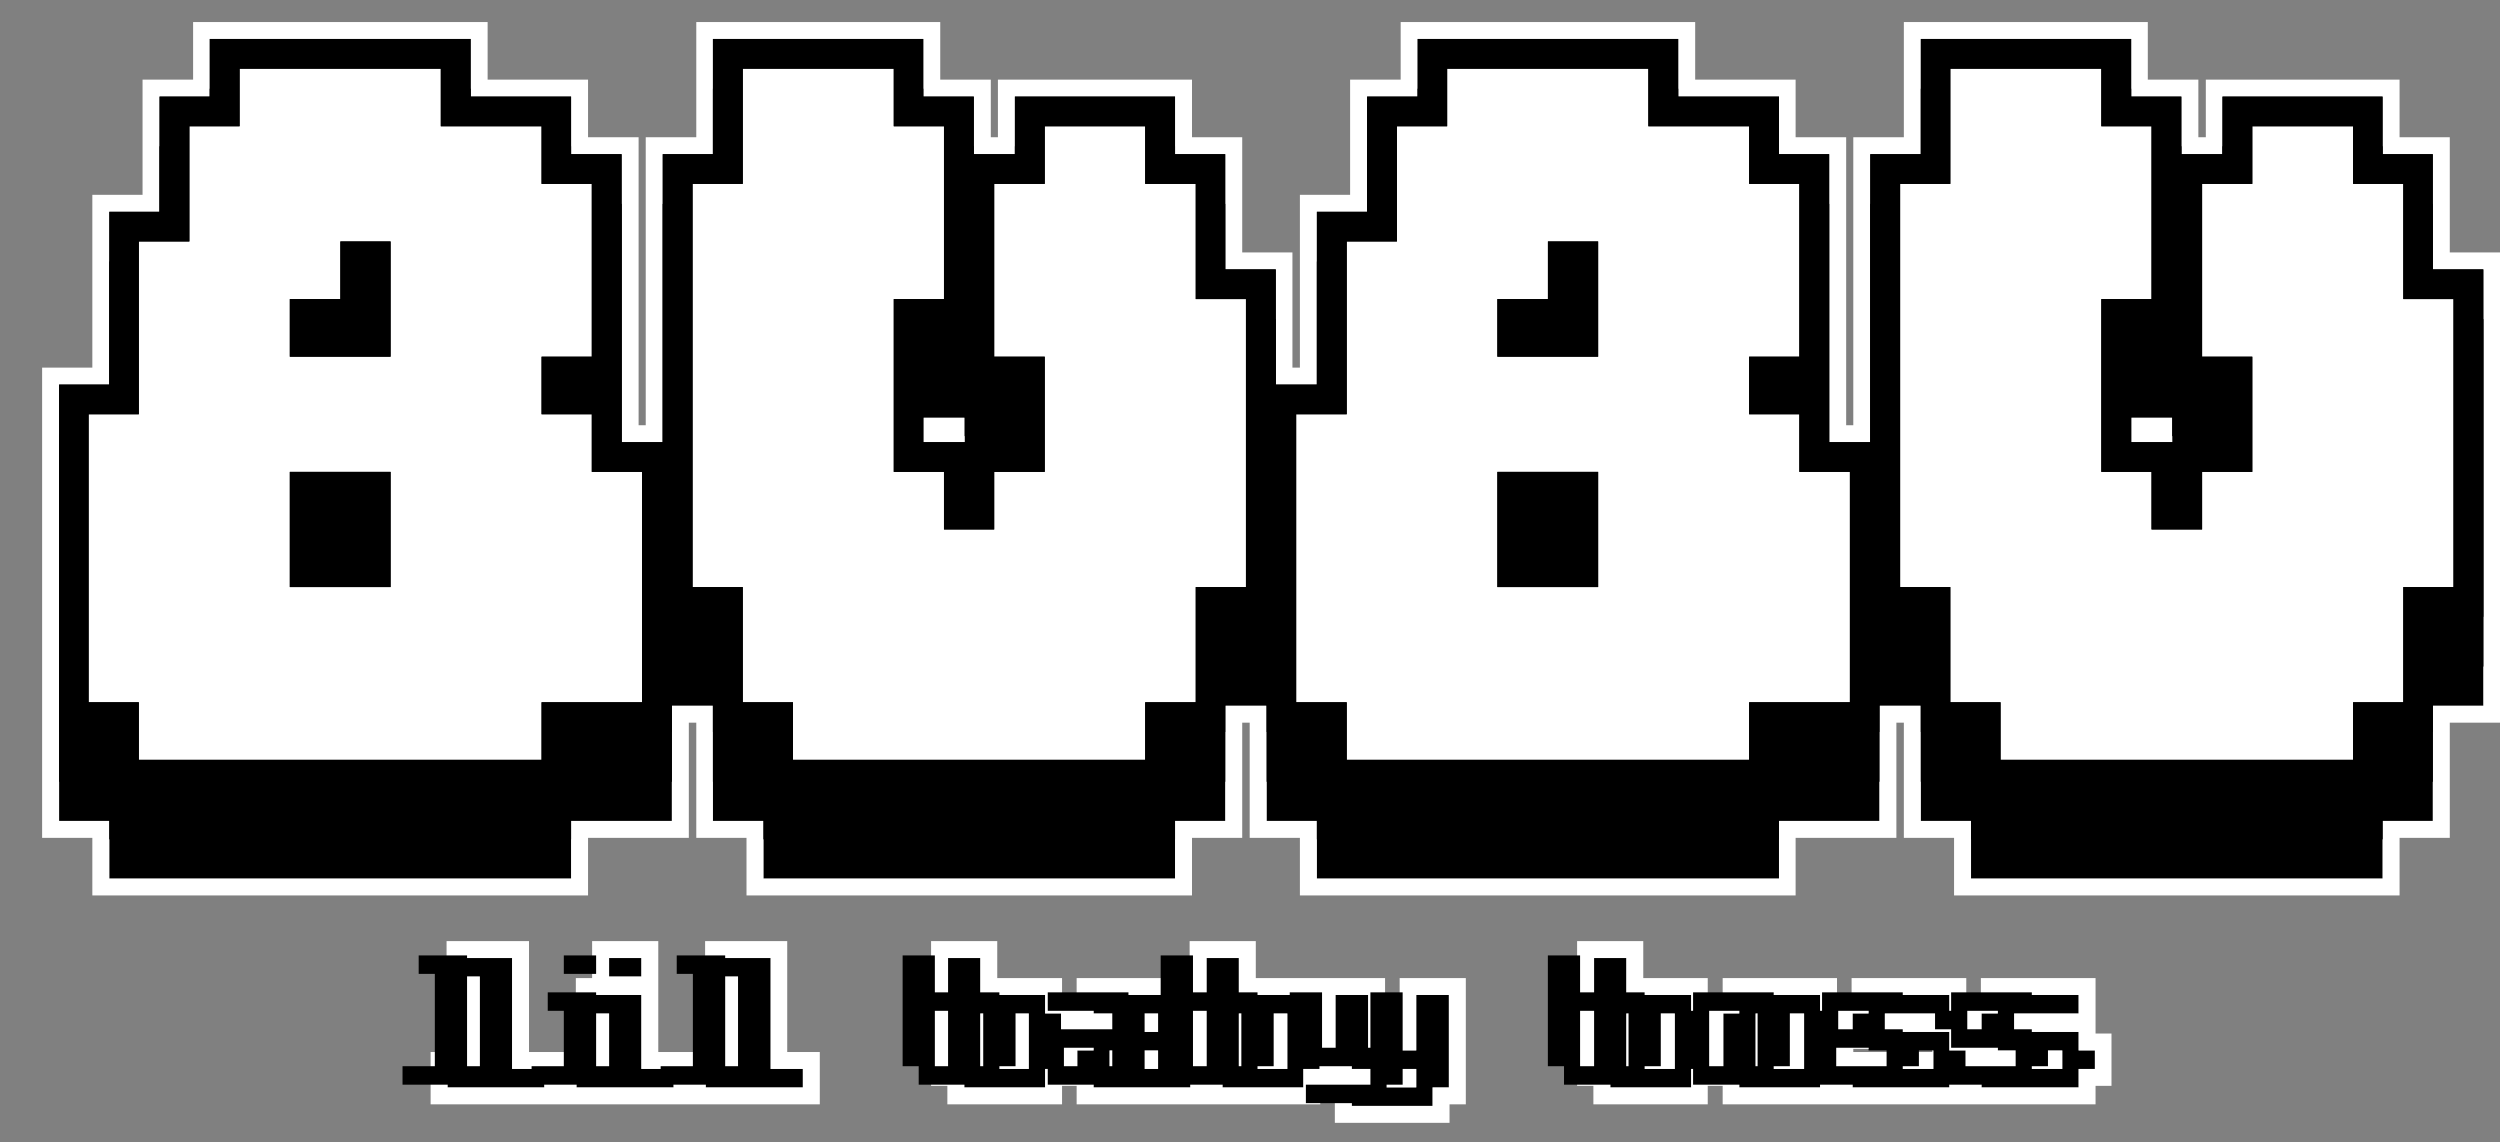 <?xml version="1.0" encoding="UTF-8" standalone="no"?>
<!DOCTYPE svg PUBLIC "-//W3C//DTD SVG 1.1//EN" "http://www.w3.org/Graphics/SVG/1.1/DTD/svg11.dtd">
<svg width="100%" height="100%" viewBox="0 0 1523 696" version="1.1" xmlns="http://www.w3.org/2000/svg" xmlns:xlink="http://www.w3.org/1999/xlink" xml:space="preserve" xmlns:serif="http://www.serif.com/" style="fill-rule:evenodd;clip-rule:evenodd;stroke-linejoin:round;stroke-miterlimit:2;">
    <rect x="0" y="0" width="1523" height="696" fill="#808080" stroke="none"/>
    <g transform="matrix(1,0,0,1,-31930.3,-2473.23)">
        <g transform="matrix(2.067,0,0,2.067,-33946.2,-1090.88)">
            <path d="M32053.8,1852.29L32053.8,1869.27L32065.9,1869.27L32065.9,1784.39L32080.7,1784.39L32080.7,1750.44L32142.7,1750.44L32142.7,1767.41L32157.6,1767.41L32157.6,1784.39L32169.7,1784.39L32169.7,1767.41L32216.9,1767.41L32216.9,1784.39L32231.7,1784.39L32231.7,1818.34L32246.6,1818.34L32246.6,1852.29L32258.7,1852.29L32258.7,1801.37L32273.5,1801.37L32273.5,1767.41L32288.4,1767.41L32288.4,1750.44L32365.2,1750.44L32365.2,1767.41L32394.9,1767.41L32394.9,1784.39L32409.7,1784.39L32409.7,1852.29L32409.7,1869.27L32421.8,1869.27L32421.8,1784.39L32436.7,1784.39L32436.7,1750.44L32498.7,1750.44L32498.7,1767.41L32513.5,1767.41L32513.5,1784.39L32525.6,1784.39L32525.6,1767.41L32572.8,1767.41L32572.8,1784.39L32587.6,1784.39L32587.6,1818.34L32602.5,1818.34L32602.5,1920.74L32587.6,1920.74L32587.6,1954.69L32572.8,1954.69L32572.8,1971.66L32451.5,1971.66L32451.5,1954.69L32436.7,1954.69L32436.7,1920.74L32424.5,1920.74L32424.5,1954.69L32394.9,1954.69L32394.9,1971.66L32258.7,1971.66L32258.7,1954.69L32243.9,1954.69L32243.9,1920.74L32231.7,1920.74L32231.7,1954.69L32216.9,1954.69L32216.9,1971.66L32095.6,1971.66L32095.6,1954.69L32080.7,1954.69L32080.7,1920.74L32068.6,1920.74L32068.6,1954.69L32038.9,1954.69L32038.9,1971.66L31902.8,1971.66L31902.8,1954.69L31888,1954.69L31888,1852.29L31902.8,1852.29L31902.8,1801.37L31917.6,1801.37L31917.6,1767.41L31932.4,1767.41L31932.4,1750.44L32009.3,1750.44L32009.3,1767.41L32038.9,1767.41L32038.9,1784.39L32053.8,1784.39L32053.8,1852.29ZM32445.4,1793.15L32430.6,1793.15L32430.6,1911.98L32445.4,1911.98L32445.4,1945.93L32460.2,1945.93L32460.2,1962.9L32564.1,1962.9L32564.1,1945.93L32578.9,1945.93L32578.9,1911.98L32593.7,1911.98L32593.7,1827.1L32578.9,1827.1L32578.9,1793.15L32564.1,1793.15L32564.1,1776.17L32534.4,1776.17L32534.4,1793.15L32519.6,1793.15L32519.6,1844.08L32534.4,1844.08L32534.4,1878.03L32519.6,1878.03L32519.6,1895L32504.7,1895L32504.7,1878.03L32489.9,1878.03L32489.9,1827.1L32504.7,1827.1L32504.7,1776.17L32489.9,1776.17L32489.9,1759.2L32445.4,1759.2L32445.4,1793.15ZM32089.5,1793.15L32074.7,1793.15L32074.7,1911.98L32089.5,1911.98L32089.5,1945.93L32104.3,1945.93L32104.3,1962.9L32208.1,1962.9L32208.1,1945.93L32223,1945.93L32223,1911.98L32237.8,1911.98L32237.8,1827.1L32223,1827.1L32223,1793.15L32208.1,1793.15L32208.1,1776.17L32178.5,1776.17L32178.5,1793.15L32163.6,1793.15L32163.6,1844.08L32178.5,1844.08L32178.5,1878.03L32163.6,1878.03L32163.6,1895L32148.8,1895L32148.8,1878.03L32134,1878.03L32134,1827.1L32148.8,1827.1L32148.8,1776.17L32134,1776.17L32134,1759.2L32089.5,1759.2L32089.5,1793.15ZM32297.1,1776.17L32282.3,1776.17L32282.3,1810.12L32267.5,1810.12L32267.5,1861.05L32252.6,1861.05L32252.6,1945.93L32267.5,1945.93L32267.5,1962.9L32386.1,1962.9L32386.1,1945.93L32415.8,1945.93L32415.8,1878.03L32400.9,1878.03L32400.9,1861.05L32386.1,1861.05L32386.1,1844.08L32400.9,1844.08L32400.9,1793.15L32386.1,1793.15L32386.1,1776.17L32356.4,1776.17L32356.4,1759.2L32297.1,1759.2L32297.1,1776.17ZM32341.6,1878.03L32341.6,1911.98L32311.9,1911.98L32311.9,1878.03L32341.6,1878.03ZM32332.8,1886.79L32320.7,1886.79L32320.7,1903.22L32332.8,1903.22L32332.8,1886.79ZM32341.6,1810.12L32341.6,1844.08L32311.9,1844.08L32311.9,1827.1L32326.8,1827.1L32326.8,1810.12L32341.6,1810.12ZM31941.2,1776.17L31926.4,1776.17L31926.4,1810.12L31911.5,1810.12L31911.5,1861.05L31896.7,1861.05L31896.7,1945.93L31911.5,1945.93L31911.5,1962.9L32030.2,1962.9L32030.2,1945.93L32059.8,1945.93L32059.8,1878.03L32045,1878.03L32045,1861.05L32030.2,1861.05L32030.2,1844.08L32045,1844.08L32045,1793.15L32030.2,1793.15L32030.2,1776.17L32000.5,1776.17L32000.5,1759.2L31941.2,1759.2L31941.2,1776.17ZM31985.7,1810.12L31985.7,1844.08L31956,1844.08L31956,1827.1L31970.9,1827.1L31970.9,1810.12L31985.7,1810.12ZM31985.7,1878.03L31985.7,1911.98L31956,1911.98L31956,1878.03L31985.7,1878.03ZM31976.9,1886.79L31964.8,1886.79L31964.8,1903.22L31976.9,1903.22L31976.9,1886.79ZM32510.8,1835.86L32498.7,1835.86L32498.7,1869.27L32510.8,1869.27L32525.6,1869.27L32525.6,1852.83L32510.8,1852.83L32510.8,1835.86ZM32154.9,1835.86L32142.7,1835.86L32142.7,1869.27L32154.9,1869.27L32169.7,1869.27L32169.7,1852.83L32154.9,1852.83L32154.9,1835.86Z"/>
        </g>
        <g transform="matrix(2.067,0,0,2.067,-33946.2,-1090.88)">
            <path d="M31888,1966.24L31888,1837.62L31902.8,1837.62L31902.8,1786.7L31917.6,1786.7L31917.6,1752.75L31932.4,1752.75L31932.4,1735.77L32009.3,1735.77L32009.3,1752.75L32038.9,1752.75L32038.9,1769.72L32053.8,1769.72L32053.8,1854.6L32065.9,1854.6L32065.9,1769.72L32080.7,1769.72L32080.7,1735.77L32142.7,1735.77L32142.7,1752.75L32157.6,1752.75L32157.6,1769.72L32169.7,1769.72L32169.7,1752.75L32216.9,1752.75L32216.9,1769.72L32231.7,1769.72L32231.7,1803.67L32246.6,1803.67L32246.6,1837.62L32258.7,1837.62L32258.7,1786.7L32273.5,1786.7L32273.5,1752.75L32288.4,1752.75L32288.4,1735.77L32365.2,1735.77L32365.2,1752.75L32394.9,1752.75L32394.9,1769.72L32409.7,1769.72L32409.7,1854.6L32421.8,1854.6L32421.8,1769.72L32436.7,1769.72L32436.7,1735.77L32498.7,1735.77L32498.7,1752.75L32513.5,1752.75L32513.5,1769.72L32525.6,1769.72L32525.6,1752.75L32572.8,1752.75L32572.8,1769.72L32587.6,1769.72L32587.6,1803.67L32602.5,1803.67L32602.5,1932.29L32587.6,1932.29L32587.6,1966.24L32572.8,1966.24L32572.8,1983.22L32451.5,1983.22L32451.5,1966.24L32436.7,1966.24L32436.7,1932.29L32424.5,1932.29L32424.5,1966.24L32394.9,1966.24L32394.9,1983.22L32258.7,1983.22L32258.7,1966.24L32243.9,1966.24L32243.9,1932.29L32231.7,1932.29L32231.7,1966.24L32216.9,1966.24L32216.9,1983.22L32095.6,1983.22L32095.6,1966.24L32080.7,1966.24L32080.7,1932.29L32068.6,1932.29L32068.6,1966.24L32038.9,1966.24L32038.9,1983.22L31902.8,1983.22L31902.8,1966.24L31888,1966.24ZM32510.8,1854.6L32510.8,1847.41L32498.7,1847.41L32498.7,1854.6L32510.8,1854.6ZM32154.9,1854.6L32154.9,1847.41L32142.7,1847.41L32142.7,1854.6L32154.9,1854.6ZM32002.5,2044.78L32002.5,2039.34L32012,2039.34L32012,2012.09L32007.2,2012.09L32007.2,2006.65L32021.5,2006.65L32021.5,2039.34L32031,2039.34L32031,2044.78L32002.5,2044.78ZM32050.1,2012.09L32050.1,2006.65L32059.6,2006.65L32059.6,2012.09L32050.1,2012.09ZM32040.5,2044.78L32040.5,2039.34L32050.1,2039.34L32050.1,2022.99L32045.3,2022.99L32045.3,2017.54L32059.6,2017.54L32059.6,2039.34L32069.1,2039.34L32069.1,2044.78L32040.5,2044.78ZM32078.6,2044.78L32078.6,2039.34L32088.1,2039.34L32088.1,2012.09L32083.4,2012.09L32083.4,2006.65L32097.7,2006.65L32097.7,2039.34L32107.2,2039.34L32107.2,2044.78L32078.6,2044.78ZM32154.8,2044.78L32154.8,2039.34L32150,2039.34L32150,2006.65L32159.5,2006.65L32159.5,2017.54L32178.6,2017.54L32178.6,2022.99L32183.3,2022.99L32183.3,2039.34L32178.6,2039.34L32178.6,2044.78L32154.8,2044.78ZM32159.5,2039.34L32173.8,2039.34L32173.8,2022.99L32159.5,2022.99L32159.5,2039.34ZM32192.9,2044.78L32192.9,2039.34L32188.1,2039.34L32188.1,2033.89L32192.9,2033.89L32192.9,2028.44L32211.9,2028.44L32211.9,2022.99L32192.9,2022.99L32192.9,2017.54L32216.7,2017.54L32216.7,2022.99L32221.4,2022.99L32221.4,2044.78L32192.9,2044.78ZM32197.6,2039.34L32211.9,2039.34L32211.9,2033.89L32197.6,2033.89L32197.6,2039.34ZM32230.9,2044.78L32230.9,2039.34L32226.2,2039.34L32226.2,2006.65L32235.7,2006.65L32235.7,2017.54L32254.7,2017.54L32254.7,2022.99L32259.5,2022.99L32259.5,2039.34L32254.7,2039.34L32254.7,2044.78L32230.9,2044.78ZM32235.7,2039.34L32250,2039.34L32250,2022.99L32235.7,2022.99L32235.7,2039.34ZM32269,2050.23L32269,2044.78L32288,2044.78L32288,2039.34L32269,2039.34L32269,2033.89L32264.2,2033.89L32264.2,2017.54L32273.8,2017.54L32273.8,2033.89L32288,2033.89L32288,2017.54L32297.6,2017.54L32297.6,2044.78L32292.8,2044.78L32292.8,2050.23L32269,2050.23ZM32345.2,2044.78L32345.2,2039.34L32340.4,2039.34L32340.4,2006.65L32349.9,2006.65L32349.9,2017.54L32369,2017.54L32369,2022.99L32373.7,2022.99L32373.7,2039.34L32369,2039.34L32369,2044.78L32345.2,2044.78ZM32349.9,2039.34L32364.2,2039.34L32364.2,2022.99L32349.9,2022.99L32349.9,2039.34ZM32383.2,2044.78L32383.2,2039.34L32378.5,2039.34L32378.5,2022.99L32383.2,2022.99L32383.2,2017.54L32407,2017.54L32407,2022.99L32411.8,2022.99L32411.8,2039.34L32407,2039.34L32407,2044.78L32383.2,2044.78ZM32388,2039.34L32402.3,2039.34L32402.3,2022.99L32388,2022.99L32388,2039.34ZM32416.6,2044.78L32416.6,2039.34L32440.4,2039.34L32440.4,2033.89L32421.3,2033.89L32421.3,2028.44L32416.6,2028.44L32416.6,2022.99L32421.3,2022.99L32421.3,2017.54L32445.1,2017.54L32445.1,2022.99L32426.1,2022.99L32426.1,2028.44L32445.1,2028.44L32445.1,2033.89L32449.9,2033.89L32449.9,2039.34L32445.1,2039.34L32445.1,2044.78L32416.6,2044.78ZM32454.6,2044.78L32454.6,2039.34L32478.4,2039.34L32478.4,2033.89L32459.4,2033.89L32459.4,2028.44L32454.6,2028.44L32454.6,2022.99L32459.4,2022.99L32459.4,2017.54L32483.2,2017.54L32483.2,2022.99L32464.2,2022.99L32464.2,2028.44L32483.2,2028.44L32483.2,2033.89L32488,2033.89L32488,2039.34L32483.2,2039.34L32483.2,2044.78L32454.6,2044.78Z"/>
            <path d="M32007,2017.08L32002.2,2017.08L32002.2,2001.66L32026.5,2001.66L32026.5,2034.35L32035.6,2034.35L32045.1,2034.35L32045.1,2027.97L32040.3,2027.97L32040.3,2012.56L32045.1,2012.56L32045.1,2001.66L32064.6,2001.66L32064.6,2034.35L32073.6,2034.35L32083.2,2034.35L32083.2,2017.08L32078.4,2017.08L32078.4,2006.65L32078.4,2001.66L32102.6,2001.66L32102.6,2034.35L32112.2,2034.35L32112.2,2049.77L31997.5,2049.77L31997.5,2044.78L31997.5,2034.35L32007,2034.35L32007,2017.08ZM32002.5,2044.78L32031,2044.78L32031,2039.34L32021.5,2039.34L32021.5,2006.65L32007.2,2006.65L32007.2,2012.09L32012,2012.09L32012,2039.34L32002.5,2039.34L32002.5,2044.78ZM32050.1,2012.09L32059.6,2012.09L32059.6,2006.65L32050.1,2006.65L32050.1,2012.09ZM32040.5,2044.78L32069.1,2044.78L32069.1,2039.34L32059.6,2039.34L32059.6,2017.54L32045.3,2017.54L32045.3,2022.99L32050.1,2022.99L32050.1,2039.34L32040.5,2039.34L32040.5,2044.78ZM32078.6,2044.78L32107.2,2044.78L32107.2,2039.34L32097.7,2039.34L32097.7,2006.65L32083.4,2006.65L32083.4,2012.09L32088.1,2012.09L32088.1,2039.34L32078.6,2039.34L32078.6,2044.78ZM32183.6,2018.01L32187.9,2018.01L32187.9,2012.56L32221.2,2012.56L32221.2,2001.66L32240.7,2001.66L32240.7,2012.56L32278.8,2012.56L32278.8,2028.9L32283.1,2028.9L32283.1,2012.56L32302.6,2012.56L32302.6,2049.77L32297.8,2049.77L32297.8,2055.22L32264,2055.22L32264,2050.23L32264,2044.32L32259.7,2044.32L32259.7,2049.77L32187.9,2049.77L32187.9,2044.32L32183.6,2044.32L32183.6,2049.77L32149.8,2049.77L32149.8,2044.32L32145,2044.32L32145,2001.66L32164.5,2001.66L32164.5,2012.56L32183.6,2012.56L32183.6,2018.01ZM32269,2050.23L32292.8,2050.23L32292.8,2044.78L32297.6,2044.78L32297.6,2017.54L32288,2017.54L32288,2033.89L32273.8,2033.89L32273.8,2017.54L32264.2,2017.54L32264.2,2033.89L32269,2033.89L32269,2039.34L32288,2039.34L32288,2044.78L32269,2044.78L32269,2050.23ZM32230.9,2044.78L32254.7,2044.78L32254.7,2039.34L32259.5,2039.34L32259.5,2022.99L32254.7,2022.99L32254.7,2017.54L32235.7,2017.54L32235.7,2006.65L32226.2,2006.65L32226.2,2039.34L32230.9,2039.34L32230.9,2044.78ZM32235.7,2039.34L32235.7,2022.99L32250,2022.99L32250,2039.34L32235.7,2039.34ZM32240.7,2034.35L32245,2034.35L32245,2027.97L32240.7,2027.97L32240.7,2034.35ZM32192.9,2044.78L32221.4,2044.78L32221.4,2022.99L32216.7,2022.99L32216.7,2017.54L32192.9,2017.54L32192.9,2022.99L32211.9,2022.99L32211.9,2028.44L32192.9,2028.44L32192.9,2033.89L32188.1,2033.89L32188.1,2039.34L32192.9,2039.34L32192.9,2044.78ZM32197.6,2039.34L32197.6,2033.89L32211.9,2033.89L32211.9,2039.34L32197.6,2039.34ZM32154.8,2044.78L32178.6,2044.78L32178.6,2039.34L32183.3,2039.34L32183.3,2022.99L32178.6,2022.99L32178.6,2017.54L32159.5,2017.54L32159.5,2006.65L32150,2006.65L32150,2039.34L32154.8,2039.34L32154.8,2044.78ZM32159.5,2039.34L32159.5,2022.99L32173.8,2022.99L32173.8,2039.34L32159.5,2039.34ZM32164.5,2034.35L32168.8,2034.35L32168.8,2027.97L32164.5,2027.97L32164.5,2034.35ZM32373.9,2018.01L32378.3,2018.01L32378.3,2012.56L32412,2012.56L32412,2018.01L32416.3,2018.01L32416.3,2012.56L32450.1,2012.56L32450.1,2018.01L32454.4,2018.01L32454.4,2012.56L32488.2,2012.56L32488.2,2028.9L32492.9,2028.9L32492.9,2044.32L32488.2,2044.32L32488.2,2049.77L32378.3,2049.77L32378.3,2044.32L32373.9,2044.32L32373.9,2049.77L32340.2,2049.77L32340.2,2044.32L32335.4,2044.32L32335.4,2001.66L32354.9,2001.66L32354.9,2012.56L32373.9,2012.56L32373.9,2018.01ZM32421.3,2033.42L32416.8,2033.42L32416.8,2034.35L32440.1,2034.35L32440.1,2033.89L32440.4,2033.89L32440.4,2039.34L32416.6,2039.34L32416.6,2044.78L32445.1,2044.78L32445.1,2039.34L32449.9,2039.34L32449.9,2033.89L32445.1,2033.89L32445.1,2028.44L32426.1,2028.44L32426.1,2022.99L32445.1,2022.99L32445.1,2017.54L32421.3,2017.54L32421.3,2022.99L32416.6,2022.99L32416.6,2028.44L32421.3,2028.44L32421.3,2033.42ZM32454.6,2044.78L32483.2,2044.78L32483.2,2039.34L32488,2039.34L32488,2033.89L32483.2,2033.89L32483.2,2028.44L32464.2,2028.44L32464.2,2022.99L32483.2,2022.99L32483.2,2017.54L32459.4,2017.54L32459.4,2022.99L32454.6,2022.99L32454.6,2028.44L32459.4,2028.44L32459.4,2033.89L32478.4,2033.89L32478.4,2039.34L32454.6,2039.34L32454.6,2044.78ZM32383.2,2044.78L32407,2044.78L32407,2039.34L32411.8,2039.34L32411.8,2022.99L32407,2022.99L32407,2017.54L32383.2,2017.54L32383.2,2022.99L32378.5,2022.99L32378.5,2039.34L32383.2,2039.34L32383.2,2044.78ZM32388,2039.34L32388,2022.99L32402.3,2022.99L32402.3,2039.34L32388,2039.34ZM32393,2034.35L32397.3,2034.35L32397.3,2027.97L32393,2027.97L32393,2034.35ZM32345.2,2044.78L32369,2044.78L32369,2039.34L32373.7,2039.34L32373.7,2022.99L32369,2022.99L32369,2017.54L32349.9,2017.54L32349.9,2006.65L32340.4,2006.65L32340.4,2039.34L32345.2,2039.34L32345.2,2044.78ZM32349.9,2039.34L32349.9,2022.99L32364.2,2022.99L32364.2,2039.34L32349.9,2039.34ZM32354.9,2034.35L32359.2,2034.35L32359.2,2027.97L32354.9,2027.97L32354.9,2034.35ZM31883,1832.64L31897.8,1832.64L31897.8,1781.71L31912.6,1781.71L31912.6,1747.76L31927.5,1747.76L31927.5,1730.79L32014.3,1730.79L32014.3,1747.76L32043.9,1747.76L32043.9,1764.74L32058.8,1764.74L32058.8,1849.62L32060.9,1849.62L32060.9,1764.74L32075.8,1764.74L32075.8,1730.79L32147.7,1730.79L32147.7,1747.76L32162.6,1747.76L32162.6,1764.74L32164.7,1764.74L32164.7,1747.76L32221.9,1747.76L32221.9,1764.74L32236.7,1764.74L32236.7,1798.69L32251.5,1798.69L32251.5,1832.64L32253.7,1832.64L32253.7,1781.71L32268.5,1781.71L32268.5,1747.76L32283.4,1747.76L32283.4,1730.79L32370.2,1730.79L32370.2,1747.76L32399.8,1747.76L32399.8,1764.74L32414.7,1764.74L32414.7,1849.62L32416.8,1849.62L32416.8,1764.74L32431.7,1764.74L32431.7,1730.79L32503.6,1730.79L32503.6,1747.76L32518.5,1747.76L32518.5,1764.74L32520.7,1764.74L32520.7,1747.76L32577.8,1747.76L32577.8,1764.74L32592.6,1764.74L32592.6,1798.69L32607.5,1798.69L32607.5,1937.28L32592.6,1937.28L32592.6,1971.23L32577.8,1971.23L32577.8,1988.2L32446.5,1988.2L32446.5,1971.23L32431.7,1971.23L32431.7,1937.28L32429.5,1937.28L32429.5,1971.23L32399.8,1971.23L32399.8,1988.2L32253.7,1988.2L32253.7,1971.23L32238.9,1971.23L32238.9,1937.28L32236.7,1937.28L32236.7,1971.23L32221.9,1971.23L32221.9,1988.2L32090.6,1988.2L32090.6,1971.23L32075.8,1971.23L32075.8,1937.28L32073.6,1937.28L32073.6,1971.23L32043.9,1971.23L32043.9,1988.2L31897.8,1988.2L31897.8,1971.23L31883,1971.23L31883,1832.64ZM31888,1966.24L31902.8,1966.24L31902.8,1983.22L32038.9,1983.22L32038.9,1966.24L32068.6,1966.24L32068.6,1932.29L32080.7,1932.29L32080.7,1966.24L32095.6,1966.24L32095.6,1983.22L32216.9,1983.22L32216.9,1966.24L32231.7,1966.24L32231.7,1932.29L32243.9,1932.29L32243.9,1966.24L32258.7,1966.24L32258.7,1983.22L32394.9,1983.22L32394.9,1966.24L32424.5,1966.24L32424.5,1932.29L32436.7,1932.29L32436.7,1966.24L32451.5,1966.24L32451.5,1983.22L32572.8,1983.22L32572.8,1966.24L32587.6,1966.24L32587.6,1932.29L32602.5,1932.29L32602.5,1803.67L32587.6,1803.67L32587.6,1769.72L32572.8,1769.72L32572.8,1752.75L32525.6,1752.75L32525.6,1769.72L32513.5,1769.72L32513.5,1752.75L32498.7,1752.75L32498.7,1735.77L32436.7,1735.77L32436.7,1769.72L32421.8,1769.72L32421.8,1854.6L32409.7,1854.6L32409.7,1769.72L32394.9,1769.72L32394.9,1752.75L32365.2,1752.75L32365.2,1735.77L32288.4,1735.77L32288.4,1752.75L32273.5,1752.75L32273.5,1786.7L32258.7,1786.7L32258.7,1837.62L32246.6,1837.62L32246.6,1803.67L32231.7,1803.67L32231.7,1769.72L32216.9,1769.72L32216.9,1752.75L32169.7,1752.75L32169.7,1769.72L32157.6,1769.72L32157.6,1752.75L32142.7,1752.75L32142.7,1735.77L32080.7,1735.77L32080.7,1769.72L32065.9,1769.72L32065.9,1854.6L32053.8,1854.6L32053.8,1769.72L32038.9,1769.72L32038.9,1752.75L32009.3,1752.75L32009.3,1735.77L31932.4,1735.77L31932.4,1752.75L31917.6,1752.75L31917.6,1786.7L31902.8,1786.7L31902.8,1837.62L31888,1837.62L31888,1966.24ZM32510.8,1854.6L32498.7,1854.6L32498.7,1847.41L32510.8,1847.41L32510.8,1854.6ZM32154.9,1854.6L32142.7,1854.6L32142.7,1847.41L32154.9,1847.41L32154.9,1854.6Z" style="fill:white;"/>
        </g>
        <g transform="matrix(2.067,0,0,2.067,-33946.2,-1090.88)">
            <path d="M32053.8,1852.29L32053.8,1869.27L32065.9,1869.27L32065.9,1784.39L32080.7,1784.39L32080.7,1750.44L32142.7,1750.44L32142.7,1767.41L32157.6,1767.41L32157.6,1784.39L32169.7,1784.39L32169.7,1767.41L32216.9,1767.41L32216.9,1784.39L32231.7,1784.39L32231.7,1818.34L32246.6,1818.34L32246.6,1852.29L32258.7,1852.29L32258.7,1801.37L32273.5,1801.37L32273.5,1767.41L32288.4,1767.41L32288.4,1750.44L32365.2,1750.44L32365.2,1767.41L32394.9,1767.41L32394.9,1784.39L32409.7,1784.39L32409.7,1852.29L32409.7,1869.27L32421.8,1869.27L32421.8,1784.39L32436.7,1784.39L32436.7,1750.44L32498.7,1750.44L32498.7,1767.41L32513.5,1767.41L32513.5,1784.39L32525.6,1784.39L32525.6,1767.41L32572.8,1767.41L32572.8,1784.39L32587.6,1784.39L32587.6,1818.34L32602.5,1818.34L32602.5,1920.74L32587.6,1920.74L32587.6,1954.69L32572.8,1954.69L32572.8,1971.66L32451.5,1971.66L32451.5,1954.69L32436.7,1954.69L32436.7,1920.74L32424.5,1920.74L32424.5,1954.69L32394.9,1954.69L32394.9,1971.66L32258.7,1971.66L32258.7,1954.69L32243.9,1954.69L32243.9,1920.74L32231.7,1920.74L32231.7,1954.69L32216.9,1954.69L32216.9,1971.66L32095.6,1971.66L32095.6,1954.69L32080.7,1954.69L32080.7,1920.74L32068.6,1920.74L32068.6,1954.69L32038.9,1954.69L32038.9,1971.66L31902.8,1971.66L31902.8,1954.69L31888,1954.69L31888,1852.29L31902.8,1852.29L31902.8,1801.37L31917.6,1801.37L31917.6,1767.41L31932.4,1767.41L31932.4,1750.44L32009.3,1750.44L32009.3,1767.41L32038.9,1767.41L32038.9,1784.39L32053.8,1784.39L32053.8,1852.29ZM32510.8,1835.86L32498.7,1835.86L32498.7,1869.27L32510.8,1869.27L32525.6,1869.27L32525.6,1852.83L32510.8,1852.83L32510.8,1835.86ZM32154.9,1835.86L32142.7,1835.86L32142.7,1869.27L32154.9,1869.27L32169.7,1869.27L32169.7,1852.83L32154.9,1852.83L32154.9,1835.86ZM32445.4,1793.15L32430.6,1793.15L32430.6,1911.98L32445.4,1911.98L32445.4,1945.93L32460.2,1945.93L32460.2,1962.9L32564.1,1962.9L32564.1,1945.93L32578.9,1945.93L32578.9,1911.98L32593.7,1911.98L32593.7,1827.1L32578.9,1827.1L32578.9,1793.15L32564.1,1793.15L32564.1,1776.17L32534.4,1776.17L32534.4,1793.15L32519.6,1793.15L32519.6,1844.08L32534.4,1844.08L32534.4,1878.03L32519.6,1878.03L32519.6,1895L32504.7,1895L32504.7,1878.03L32489.9,1878.03L32489.9,1827.1L32504.7,1827.1L32504.7,1776.17L32489.9,1776.17L32489.9,1759.2L32445.4,1759.2L32445.4,1793.15ZM32297.1,1776.17L32282.3,1776.17L32282.3,1810.12L32267.5,1810.12L32267.5,1861.05L32252.6,1861.05L32252.6,1945.93L32267.5,1945.93L32267.5,1962.9L32386.1,1962.9L32386.1,1945.93L32415.8,1945.93L32415.8,1878.03L32400.9,1878.03L32400.9,1861.05L32386.1,1861.05L32386.1,1844.08L32400.9,1844.08L32400.9,1793.15L32386.1,1793.15L32386.1,1776.17L32356.4,1776.17L32356.4,1759.2L32297.1,1759.2L32297.1,1776.17ZM32341.6,1878.03L32341.6,1911.98L32311.9,1911.98L32311.9,1878.03L32341.6,1878.03ZM32332.8,1886.79L32320.7,1886.79L32320.7,1903.22L32332.8,1903.22L32332.8,1886.79ZM32341.6,1810.12L32341.6,1844.08L32311.9,1844.08L32311.9,1827.1L32326.8,1827.1L32326.8,1810.12L32341.6,1810.12ZM32089.5,1793.15L32074.7,1793.15L32074.7,1911.98L32089.5,1911.98L32089.5,1945.93L32104.3,1945.93L32104.3,1962.9L32208.1,1962.9L32208.1,1945.93L32223,1945.93L32223,1911.98L32237.8,1911.98L32237.8,1827.1L32223,1827.1L32223,1793.15L32208.1,1793.15L32208.1,1776.17L32178.5,1776.17L32178.5,1793.15L32163.6,1793.15L32163.6,1844.08L32178.5,1844.08L32178.5,1878.03L32163.6,1878.03L32163.6,1895L32148.8,1895L32148.8,1878.03L32134,1878.03L32134,1827.1L32148.8,1827.1L32148.8,1776.17L32134,1776.17L32134,1759.2L32089.5,1759.2L32089.5,1793.15ZM31941.2,1776.17L31926.4,1776.17L31926.4,1810.12L31911.5,1810.12L31911.5,1861.05L31896.7,1861.05L31896.7,1945.93L31911.5,1945.93L31911.5,1962.9L32030.2,1962.9L32030.2,1945.93L32059.8,1945.93L32059.8,1878.03L32045,1878.03L32045,1861.05L32030.2,1861.05L32030.2,1844.08L32045,1844.08L32045,1793.15L32030.2,1793.15L32030.2,1776.17L32000.5,1776.17L32000.5,1759.2L31941.2,1759.2L31941.2,1776.17ZM31985.7,1810.12L31985.7,1844.08L31956,1844.08L31956,1827.1L31970.9,1827.1L31970.9,1810.12L31985.7,1810.12ZM31985.7,1878.03L31985.7,1911.98L31956,1911.98L31956,1878.03L31985.7,1878.03ZM31976.9,1886.79L31964.8,1886.79L31964.8,1903.22L31976.9,1903.22L31976.9,1886.79Z"/>
        </g>
        <g>
            <g transform="matrix(2.067,0,0,2.067,-33946.2,-1090.88)">
                <path d="M31941.2,1776.17L31941.2,1759.2L32000.5,1759.2L32000.5,1776.17L32030.2,1776.17L32030.2,1793.15L32045,1793.15L32045,1844.08L32030.2,1844.08L32030.2,1861.05L32045,1861.05L32045,1878.03L32059.8,1878.03L32059.8,1945.93L32030.2,1945.93L32030.2,1962.9L31911.5,1962.9L31911.5,1945.93L31896.7,1945.93L31896.7,1861.05L31911.5,1861.05L31911.5,1810.12L31926.4,1810.12L31926.4,1776.17L31941.2,1776.17ZM31985.7,1810.12L31970.9,1810.12L31970.9,1827.1L31956,1827.1L31956,1844.08L31985.7,1844.08L31985.7,1810.12ZM31985.7,1878.03L31956,1878.03L31956,1911.98L31985.7,1911.98L31985.7,1878.03ZM32089.5,1793.15L32089.5,1759.2L32134,1759.2L32134,1776.17L32148.8,1776.17L32148.8,1827.1L32134,1827.1L32134,1878.03L32148.8,1878.03L32148.8,1895L32163.6,1895L32163.6,1878.03L32178.5,1878.03L32178.5,1844.08L32163.6,1844.08L32163.6,1793.15L32178.5,1793.15L32178.5,1776.17L32208.1,1776.17L32208.1,1793.15L32223,1793.15L32223,1827.1L32237.8,1827.1L32237.8,1911.98L32223,1911.98L32223,1945.93L32208.1,1945.93L32208.1,1962.9L32104.3,1962.9L32104.3,1945.93L32089.5,1945.93L32089.5,1911.98L32074.7,1911.98L32074.7,1793.15L32089.5,1793.15ZM32297.1,1776.17L32297.1,1759.2L32356.4,1759.2L32356.4,1776.17L32386.1,1776.17L32386.1,1793.15L32400.9,1793.15L32400.9,1844.08L32386.1,1844.08L32386.1,1861.05L32400.9,1861.05L32400.9,1878.03L32415.8,1878.03L32415.8,1945.93L32386.1,1945.93L32386.1,1962.9L32267.5,1962.9L32267.5,1945.93L32252.6,1945.93L32252.6,1861.05L32267.5,1861.05L32267.5,1810.12L32282.3,1810.12L32282.3,1776.17L32297.1,1776.17ZM32341.6,1878.03L32311.9,1878.03L32311.9,1911.98L32341.6,1911.98L32341.6,1878.03ZM32341.6,1810.12L32326.8,1810.12L32326.8,1827.1L32311.9,1827.1L32311.9,1844.08L32341.6,1844.08L32341.6,1810.12ZM32445.4,1793.15L32445.4,1759.2L32489.9,1759.2L32489.9,1776.17L32504.7,1776.17L32504.7,1827.1L32489.9,1827.1L32489.9,1878.03L32504.7,1878.03L32504.7,1895L32519.6,1895L32519.6,1878.03L32534.4,1878.03L32534.4,1844.08L32519.6,1844.08L32519.6,1793.15L32534.4,1793.15L32534.4,1776.17L32564.1,1776.17L32564.1,1793.15L32578.9,1793.15L32578.9,1827.1L32593.7,1827.1L32593.7,1911.98L32578.9,1911.98L32578.9,1945.93L32564.1,1945.93L32564.1,1962.9L32460.2,1962.9L32460.2,1945.93L32445.4,1945.93L32445.4,1911.98L32430.6,1911.98L32430.6,1793.15L32445.4,1793.15Z"/>
            </g>
            <g transform="matrix(2.067,0,0,2.067,-33946.2,-1090.88)">
                <path d="M31941.2,1776.17L31941.2,1759.2L32000.5,1759.2L32000.5,1776.17L32030.2,1776.17L32030.2,1793.15L32045,1793.15L32045,1844.08L32030.2,1844.08L32030.2,1861.05L32045,1861.05L32045,1878.03L32059.8,1878.03L32059.8,1945.93L32030.2,1945.93L32030.2,1962.9L31911.5,1962.9L31911.5,1945.93L31896.7,1945.93L31896.7,1861.05L31911.5,1861.05L31911.5,1810.12L31926.4,1810.12L31926.4,1776.17L31941.2,1776.17ZM31985.7,1810.12L31970.9,1810.12L31970.9,1827.1L31956,1827.1L31956,1844.08L31985.7,1844.08L31985.7,1810.12ZM31985.7,1878.03L31956,1878.03L31956,1911.98L31985.7,1911.98L31985.7,1878.03ZM32089.5,1793.15L32089.5,1759.2L32134,1759.2L32134,1776.17L32148.8,1776.17L32148.8,1827.1L32134,1827.1L32134,1878.03L32148.8,1878.03L32148.8,1895L32163.6,1895L32163.6,1878.03L32178.5,1878.03L32178.5,1844.08L32163.6,1844.08L32163.6,1793.15L32178.5,1793.15L32178.5,1776.17L32208.1,1776.17L32208.1,1793.15L32223,1793.15L32223,1827.1L32237.8,1827.1L32237.8,1911.98L32223,1911.98L32223,1945.93L32208.1,1945.93L32208.1,1962.9L32104.3,1962.9L32104.3,1945.93L32089.5,1945.93L32089.5,1911.98L32074.7,1911.98L32074.7,1793.15L32089.5,1793.15ZM32297.1,1776.17L32297.1,1759.2L32356.4,1759.2L32356.4,1776.17L32386.1,1776.17L32386.1,1793.15L32400.9,1793.15L32400.9,1844.08L32386.1,1844.08L32386.1,1861.05L32400.9,1861.05L32400.9,1878.03L32415.8,1878.03L32415.8,1945.93L32386.1,1945.93L32386.1,1962.9L32267.5,1962.9L32267.5,1945.93L32252.6,1945.93L32252.6,1861.05L32267.5,1861.05L32267.5,1810.12L32282.3,1810.12L32282.3,1776.17L32297.1,1776.17ZM32341.6,1878.03L32311.9,1878.03L32311.9,1911.98L32341.6,1911.98L32341.6,1878.03ZM32341.6,1810.12L32326.8,1810.12L32326.8,1827.1L32311.9,1827.1L32311.9,1844.08L32341.6,1844.08L32341.6,1810.12ZM32445.4,1793.15L32445.4,1759.2L32489.9,1759.2L32489.9,1776.17L32504.7,1776.17L32504.7,1827.1L32489.9,1827.1L32489.9,1878.03L32504.7,1878.03L32504.7,1895L32519.6,1895L32519.6,1878.03L32534.4,1878.03L32534.4,1844.08L32519.6,1844.08L32519.6,1793.15L32534.4,1793.15L32534.4,1776.17L32564.1,1776.17L32564.1,1793.15L32578.9,1793.15L32578.9,1827.1L32593.7,1827.1L32593.7,1911.98L32578.9,1911.98L32578.9,1945.93L32564.1,1945.93L32564.1,1962.9L32460.2,1962.9L32460.2,1945.93L32445.4,1945.93L32445.4,1911.98L32430.6,1911.98L32430.6,1793.15L32445.4,1793.15Z"/>
            </g>
            <g transform="matrix(2.067,0,0,2.067,-33946.2,-1067)">
                <path d="M31941.2,1776.17L31941.2,1759.2L32000.5,1759.2L32000.5,1776.17L32030.2,1776.17L32030.2,1793.15L32045,1793.15L32045,1844.08L32030.2,1844.08L32030.2,1861.05L32045,1861.05L32045,1878.03L32059.8,1878.03L32059.8,1945.93L32030.2,1945.93L32030.2,1962.9L31911.5,1962.9L31911.5,1945.93L31896.7,1945.93L31896.7,1861.05L31911.5,1861.05L31911.5,1810.12L31926.4,1810.12L31926.4,1776.17L31941.2,1776.17ZM31985.7,1810.12L31970.9,1810.12L31970.9,1827.1L31956,1827.1L31956,1844.08L31985.7,1844.08L31985.7,1810.12ZM31985.7,1878.03L31956,1878.03L31956,1911.98L31985.7,1911.98L31985.7,1878.03ZM32089.5,1793.15L32089.5,1759.2L32134,1759.2L32134,1776.17L32148.8,1776.17L32148.8,1827.1L32134,1827.1L32134,1878.03L32148.8,1878.03L32148.8,1895L32163.6,1895L32163.6,1878.03L32178.5,1878.03L32178.5,1844.08L32163.6,1844.08L32163.6,1793.15L32178.5,1793.15L32178.5,1776.17L32208.1,1776.17L32208.1,1793.15L32223,1793.15L32223,1827.1L32237.8,1827.1L32237.8,1911.98L32223,1911.98L32223,1945.93L32208.1,1945.93L32208.1,1962.9L32104.3,1962.9L32104.3,1945.93L32089.5,1945.93L32089.5,1911.98L32074.7,1911.98L32074.7,1793.15L32089.5,1793.15ZM32297.1,1776.17L32297.1,1759.2L32356.4,1759.2L32356.4,1776.17L32386.1,1776.17L32386.1,1793.15L32400.9,1793.15L32400.9,1844.08L32386.1,1844.08L32386.1,1861.05L32400.9,1861.05L32400.9,1878.03L32415.8,1878.03L32415.8,1945.93L32386.1,1945.93L32386.1,1962.9L32267.5,1962.9L32267.5,1945.93L32252.6,1945.93L32252.6,1861.05L32267.5,1861.05L32267.5,1810.12L32282.3,1810.12L32282.3,1776.17L32297.1,1776.17ZM32341.6,1878.03L32311.9,1878.03L32311.9,1911.98L32341.6,1911.98L32341.6,1878.03ZM32341.6,1810.12L32326.8,1810.12L32326.8,1827.1L32311.9,1827.1L32311.9,1844.08L32341.6,1844.08L32341.6,1810.12ZM32445.4,1793.15L32445.4,1759.2L32489.9,1759.2L32489.9,1776.17L32504.7,1776.17L32504.7,1827.1L32489.9,1827.1L32489.9,1878.03L32504.7,1878.03L32504.7,1895L32519.6,1895L32519.6,1878.03L32534.4,1878.03L32534.4,1844.08L32519.6,1844.08L32519.6,1793.15L32534.4,1793.15L32534.4,1776.17L32564.1,1776.17L32564.1,1793.15L32578.9,1793.15L32578.9,1827.1L32593.7,1827.1L32593.7,1911.98L32578.9,1911.98L32578.9,1945.93L32564.1,1945.93L32564.1,1962.9L32460.2,1962.9L32460.2,1945.93L32445.4,1945.93L32445.4,1911.98L32430.6,1911.98L32430.6,1793.15L32445.4,1793.15Z"/>
            </g>
            <g transform="matrix(2.067,0,0,2.067,-33946.2,-1121.19)">
                <path d="M31941.2,1776.17L31941.2,1759.2L32000.5,1759.2L32000.5,1776.17L32030.2,1776.17L32030.2,1793.15L32045,1793.15L32045,1844.08L32030.2,1844.08L32030.2,1861.05L32045,1861.05L32045,1878.03L32059.8,1878.03L32059.8,1945.93L32030.2,1945.93L32030.2,1962.9L31911.5,1962.9L31911.5,1945.93L31896.7,1945.93L31896.7,1861.05L31911.5,1861.05L31911.5,1810.12L31926.4,1810.12L31926.4,1776.17L31941.2,1776.17ZM31985.7,1810.12L31970.9,1810.12L31970.9,1827.1L31956,1827.1L31956,1844.08L31985.7,1844.08L31985.7,1810.12ZM31985.7,1878.03L31956,1878.03L31956,1911.98L31985.7,1911.98L31985.7,1878.03ZM32089.5,1793.15L32089.5,1759.2L32134,1759.2L32134,1776.17L32148.8,1776.17L32148.8,1827.1L32134,1827.1L32134,1878.03L32148.8,1878.03L32148.8,1895L32163.6,1895L32163.6,1878.03L32178.5,1878.03L32178.5,1844.08L32163.6,1844.08L32163.6,1793.15L32178.5,1793.15L32178.5,1776.17L32208.1,1776.17L32208.1,1793.15L32223,1793.15L32223,1827.1L32237.8,1827.1L32237.8,1911.98L32223,1911.98L32223,1945.93L32208.1,1945.93L32208.1,1962.9L32104.3,1962.9L32104.3,1945.93L32089.5,1945.93L32089.5,1911.98L32074.7,1911.98L32074.7,1793.15L32089.5,1793.15ZM32297.1,1776.17L32297.1,1759.2L32356.4,1759.2L32356.4,1776.17L32386.1,1776.17L32386.1,1793.15L32400.9,1793.15L32400.9,1844.08L32386.1,1844.08L32386.1,1861.05L32400.9,1861.05L32400.9,1878.03L32415.8,1878.03L32415.8,1945.93L32386.1,1945.93L32386.1,1962.9L32267.5,1962.9L32267.5,1945.93L32252.6,1945.93L32252.6,1861.05L32267.5,1861.05L32267.5,1810.12L32282.3,1810.12L32282.3,1776.17L32297.1,1776.17ZM32341.6,1810.12L32326.8,1810.12L32326.8,1827.1L32311.9,1827.1L32311.9,1844.08L32341.6,1844.08L32341.6,1810.12ZM32341.6,1878.03L32311.9,1878.03L32311.9,1911.98L32341.6,1911.98L32341.6,1878.03ZM32445.4,1793.15L32445.4,1759.2L32489.9,1759.2L32489.9,1776.17L32504.7,1776.17L32504.7,1827.1L32489.9,1827.1L32489.9,1878.03L32504.7,1878.03L32504.7,1895L32519.6,1895L32519.6,1878.03L32534.4,1878.03L32534.4,1844.08L32519.6,1844.08L32519.6,1793.15L32534.4,1793.15L32534.4,1776.17L32564.1,1776.17L32564.1,1793.15L32578.9,1793.15L32578.9,1827.1L32593.7,1827.1L32593.7,1911.98L32578.9,1911.98L32578.9,1945.93L32564.1,1945.93L32564.1,1962.9L32460.2,1962.9L32460.2,1945.93L32445.4,1945.93L32445.4,1911.98L32430.6,1911.98L32430.6,1793.15L32445.4,1793.15Z" style="fill:white;"/>
            </g>
            <g transform="matrix(0.497,0,0,0.497,16316.1,2203.45)">
                <path d="M31910.3,1872.37L31910.3,1849.73L31949.9,1849.73L31949.9,1736.56L31930.1,1736.56L31930.1,1713.93L31989.4,1713.93L31989.4,1849.73L32028.9,1849.73L32028.9,1872.37L31910.3,1872.37ZM32108,1736.56L32108,1713.93L32147.6,1713.93L32147.6,1736.56L32108,1736.56ZM32068.5,1872.37L32068.5,1849.73L32108,1849.73L32108,1781.83L32088.3,1781.83L32088.3,1759.2L32147.6,1759.2L32147.6,1849.73L32187.1,1849.73L32187.1,1872.37L32068.5,1872.37ZM32226.7,1872.37L32226.7,1849.73L32266.2,1849.73L32266.2,1736.56L32246.4,1736.56L32246.4,1713.93L32305.8,1713.93L32305.8,1849.73L32345.3,1849.73L32345.3,1872.37L32226.7,1872.37ZM32543,1872.37L32543,1849.73L32523.3,1849.73L32523.3,1713.93L32562.8,1713.93L32562.8,1759.2L32641.9,1759.2L32641.9,1781.83L32661.7,1781.83L32661.7,1849.73L32641.9,1849.73L32641.9,1872.37L32543,1872.37ZM32562.8,1849.73L32622.1,1849.73L32622.1,1781.83L32562.8,1781.83L32562.8,1849.73ZM32701.2,1872.37L32701.2,1849.73L32681.5,1849.73L32681.5,1827.1L32701.2,1827.1L32701.2,1804.47L32780.3,1804.47L32780.3,1781.83L32701.2,1781.83L32701.2,1759.2L32800.1,1759.2L32800.1,1781.83L32819.9,1781.83L32819.9,1872.37L32701.2,1872.37ZM32721,1849.73L32780.3,1849.73L32780.3,1827.1L32721,1827.1L32721,1849.73ZM32859.4,1872.37L32859.4,1849.73L32839.6,1849.73L32839.6,1713.93L32879.2,1713.93L32879.2,1759.2L32958.3,1759.2L32958.3,1781.83L32978.1,1781.83L32978.1,1849.73L32958.3,1849.73L32958.3,1872.37L32859.4,1872.37ZM32879.2,1849.73L32938.5,1849.73L32938.5,1781.83L32879.2,1781.83L32879.2,1849.73ZM33017.6,1895L33017.6,1872.37L33096.7,1872.37L33096.7,1849.73L33017.6,1849.73L33017.6,1827.1L32997.8,1827.1L32997.8,1759.2L33037.4,1759.2L33037.4,1827.1L33096.7,1827.1L33096.7,1759.2L33136.2,1759.2L33136.2,1872.37L33116.5,1872.37L33116.5,1895L33017.6,1895ZM33334,1872.37L33334,1849.73L33314.2,1849.73L33314.2,1713.93L33353.7,1713.93L33353.7,1759.2L33432.8,1759.2L33432.8,1781.83L33452.6,1781.83L33452.6,1849.73L33432.8,1849.73L33432.8,1872.37L33334,1872.37ZM33353.7,1849.73L33413.1,1849.73L33413.1,1781.83L33353.7,1781.83L33353.7,1849.73ZM33492.2,1872.37L33492.2,1849.73L33472.4,1849.73L33472.4,1781.83L33492.2,1781.83L33492.2,1759.2L33591,1759.2L33591,1781.83L33610.8,1781.83L33610.8,1849.73L33591,1849.73L33591,1872.37L33492.2,1872.37ZM33511.9,1849.73L33571.3,1849.73L33571.3,1781.83L33511.9,1781.83L33511.9,1849.73ZM33630.6,1872.37L33630.6,1849.73L33729.4,1849.73L33729.4,1827.1L33650.3,1827.1L33650.3,1804.47L33630.6,1804.47L33630.6,1781.83L33650.3,1781.83L33650.3,1759.2L33749.2,1759.2L33749.2,1781.83L33670.1,1781.83L33670.1,1804.47L33749.2,1804.47L33749.2,1827.1L33769,1827.1L33769,1849.73L33749.2,1849.73L33749.2,1872.37L33630.6,1872.37ZM33788.8,1872.37L33788.8,1849.73L33887.6,1849.73L33887.6,1827.1L33808.5,1827.1L33808.5,1804.47L33788.8,1804.47L33788.8,1781.83L33808.5,1781.83L33808.5,1759.2L33907.4,1759.2L33907.4,1781.83L33828.3,1781.83L33828.3,1804.47L33907.4,1804.47L33907.4,1827.1L33927.2,1827.1L33927.2,1849.73L33907.4,1849.73L33907.4,1872.37L33788.8,1872.37Z"/>
            </g>
            <g transform="matrix(2.067,0,0,2.067,-33946.2,-1121.19)">
                <path d="M32053.8,1852.29L32053.8,1869.27L32065.9,1869.27L32065.9,1784.39L32080.7,1784.39L32080.7,1750.44L32142.7,1750.44L32142.7,1767.41L32157.6,1767.41L32157.6,1784.39L32169.7,1784.39L32169.7,1767.41L32216.9,1767.41L32216.9,1784.39L32231.7,1784.39L32231.7,1818.34L32246.6,1818.34L32246.6,1852.29L32258.7,1852.29L32258.7,1801.37L32273.5,1801.37L32273.5,1767.41L32288.4,1767.41L32288.4,1750.44L32365.2,1750.44L32365.2,1767.41L32394.9,1767.41L32394.9,1784.39L32409.7,1784.39L32409.7,1852.29L32409.7,1869.27L32421.8,1869.27L32421.8,1784.39L32436.7,1784.39L32436.7,1750.44L32498.7,1750.44L32498.7,1767.41L32513.5,1767.41L32513.5,1784.39L32525.6,1784.39L32525.6,1767.41L32572.8,1767.41L32572.8,1784.39L32587.6,1784.39L32587.6,1818.34L32602.5,1818.34L32602.5,1920.74L32587.6,1920.74L32587.6,1954.69L32572.8,1954.69L32572.8,1971.66L32451.5,1971.66L32451.5,1954.69L32436.7,1954.69L32436.7,1920.74L32424.5,1920.74L32424.5,1954.69L32394.9,1954.69L32394.9,1971.66L32258.7,1971.66L32258.7,1954.69L32243.9,1954.69L32243.9,1920.74L32231.7,1920.74L32231.7,1954.69L32216.9,1954.69L32216.9,1971.66L32095.6,1971.66L32095.6,1954.69L32080.7,1954.69L32080.7,1920.74L32068.6,1920.74L32068.6,1954.69L32038.9,1954.69L32038.9,1971.66L31902.8,1971.66L31902.8,1954.69L31888,1954.69L31888,1852.29L31902.8,1852.29L31902.8,1801.37L31917.6,1801.37L31917.6,1767.41L31932.4,1767.41L31932.4,1750.44L32009.3,1750.44L32009.3,1767.41L32038.9,1767.41L32038.9,1784.39L32053.8,1784.39L32053.8,1852.29ZM32089.5,1793.15L32074.7,1793.15L32074.7,1911.98L32089.5,1911.98L32089.5,1945.93L32104.3,1945.93L32104.3,1962.9L32208.1,1962.9L32208.1,1945.93L32223,1945.93L32223,1911.98L32237.8,1911.98L32237.8,1827.1L32223,1827.1L32223,1793.15L32208.1,1793.15L32208.1,1776.17L32178.5,1776.17L32178.5,1793.15L32163.6,1793.15L32163.6,1844.08L32178.5,1844.08L32178.5,1878.03L32163.6,1878.03L32163.6,1895L32148.8,1895L32148.8,1878.03L32134,1878.03L32134,1827.1L32148.8,1827.1L32148.8,1776.17L32134,1776.17L32134,1759.2L32089.5,1759.2L32089.5,1793.15ZM32445.4,1793.15L32430.6,1793.15L32430.6,1911.98L32445.4,1911.98L32445.4,1945.93L32460.2,1945.93L32460.2,1962.9L32564.1,1962.9L32564.1,1945.93L32578.9,1945.93L32578.9,1911.98L32593.7,1911.98L32593.7,1827.1L32578.9,1827.1L32578.9,1793.15L32564.1,1793.15L32564.1,1776.17L32534.4,1776.17L32534.4,1793.15L32519.6,1793.15L32519.6,1844.08L32534.4,1844.08L32534.4,1878.03L32519.6,1878.03L32519.6,1895L32504.7,1895L32504.7,1878.03L32489.9,1878.03L32489.9,1827.1L32504.7,1827.1L32504.7,1776.17L32489.9,1776.17L32489.9,1759.2L32445.4,1759.2L32445.4,1793.15ZM31941.2,1776.17L31926.4,1776.17L31926.4,1810.12L31911.5,1810.12L31911.5,1861.05L31896.7,1861.05L31896.7,1945.93L31911.5,1945.93L31911.5,1962.9L32030.2,1962.9L32030.2,1945.93L32059.8,1945.93L32059.8,1878.03L32045,1878.03L32045,1861.05L32030.2,1861.05L32030.2,1844.08L32045,1844.08L32045,1793.15L32030.2,1793.15L32030.2,1776.17L32000.5,1776.17L32000.5,1759.2L31941.2,1759.2L31941.2,1776.17ZM31985.7,1878.03L31985.7,1911.98L31956,1911.98L31956,1878.03L31985.7,1878.03ZM31976.9,1886.79L31964.8,1886.79L31964.8,1903.22L31976.9,1903.22L31976.9,1886.79ZM31985.7,1810.12L31985.7,1844.08L31956,1844.08L31956,1827.1L31970.9,1827.1L31970.9,1810.12L31985.7,1810.12ZM32510.8,1835.86L32498.7,1835.86L32498.7,1869.27L32510.8,1869.27L32525.6,1869.27L32525.6,1852.83L32510.8,1852.83L32510.8,1835.86ZM32297.1,1776.17L32282.3,1776.17L32282.3,1810.12L32267.5,1810.12L32267.5,1861.05L32252.6,1861.05L32252.6,1945.93L32267.5,1945.93L32267.5,1962.9L32386.1,1962.9L32386.1,1945.93L32415.8,1945.93L32415.8,1878.03L32400.9,1878.03L32400.9,1861.05L32386.1,1861.05L32386.1,1844.08L32400.9,1844.08L32400.9,1793.15L32386.1,1793.15L32386.1,1776.17L32356.4,1776.17L32356.4,1759.2L32297.1,1759.2L32297.1,1776.17ZM32341.6,1878.03L32341.6,1911.98L32311.9,1911.98L32311.9,1878.03L32341.6,1878.03ZM32332.8,1886.79L32320.7,1886.79L32320.7,1903.22L32332.8,1903.22L32332.8,1886.79ZM32341.6,1810.12L32341.6,1844.08L32311.9,1844.08L32311.9,1827.1L32326.8,1827.1L32326.8,1810.12L32341.6,1810.12ZM32154.9,1835.86L32142.7,1835.86L32142.7,1869.27L32154.9,1869.27L32169.7,1869.27L32169.7,1852.83L32154.9,1852.83L32154.9,1835.86Z"/>
            </g>
        </g>
    </g>
</svg>
